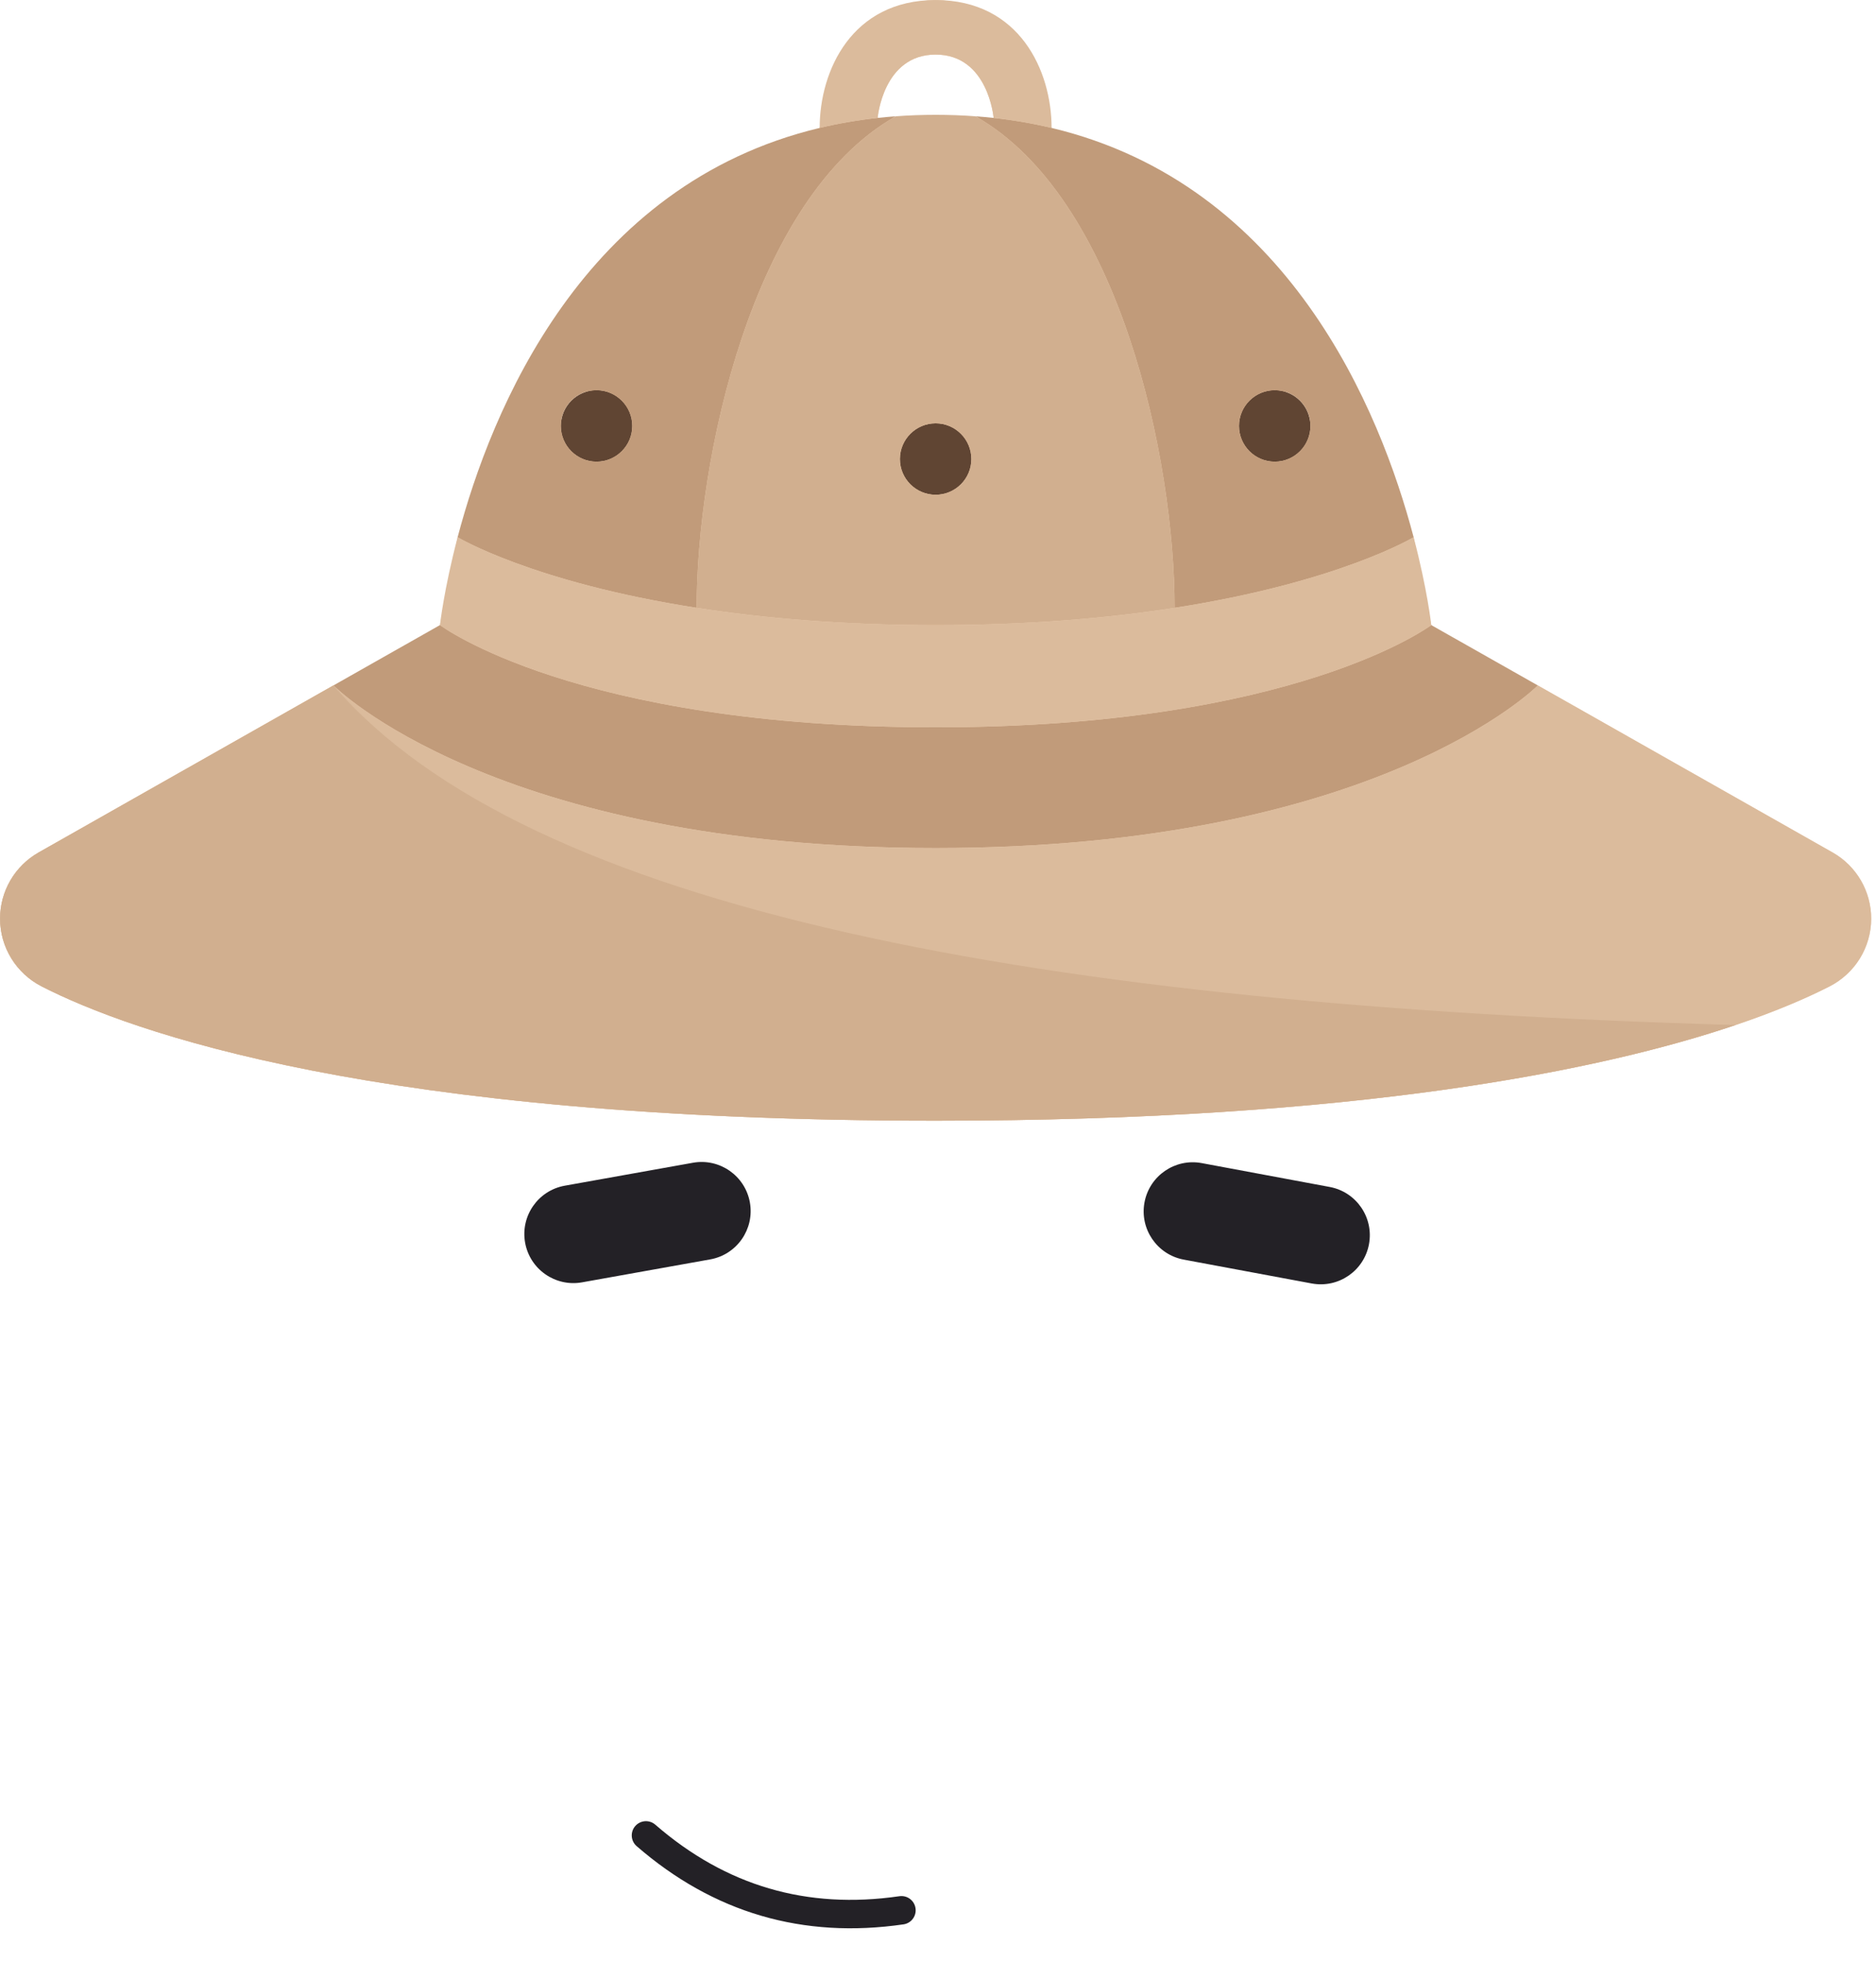 <svg xmlns="http://www.w3.org/2000/svg" xmlns:xlink="http://www.w3.org/1999/xlink" width="791" zoomAndPan="magnify" viewBox="0 0 593.25 620.25" height="827" preserveAspectRatio="xMidYMid meet" version="1.0"><defs><clipPath id="ca87d5019e"><path d="M 153 529 L 336 529 L 336 619.484 L 153 619.484 Z M 153 529 " clip-rule="nonzero"/></clipPath><clipPath id="fc97a59a3d"><path d="M 165 367 L 238 367 L 238 406 L 165 406 Z M 165 367 " clip-rule="nonzero"/></clipPath><clipPath id="0448fdb17a"><path d="M 163.32 377.602 L 234.453 364.871 L 239.922 395.422 L 168.789 408.156 Z M 163.32 377.602 " clip-rule="nonzero"/></clipPath><clipPath id="03720e41cd"><path d="M 219.125 367.613 C 227.562 366.102 235.625 371.719 237.137 380.156 C 238.645 388.594 233.031 396.656 224.594 398.168 L 184.066 405.422 C 175.629 406.93 167.566 401.316 166.055 392.879 C 164.547 384.441 170.16 376.375 178.598 374.867 Z M 219.125 367.613 " clip-rule="nonzero"/></clipPath><clipPath id="5be41f1a42"><path d="M 361 367 L 434 367 L 434 407 L 361 407 Z M 361 367 " clip-rule="nonzero"/></clipPath><clipPath id="3008fb9046"><path d="M 364.773 364.879 L 435.812 378.121 L 430.121 408.637 L 359.082 395.395 Z M 364.773 364.879 " clip-rule="nonzero"/></clipPath><clipPath id="ed36593daf"><path d="M 420.5 375.27 C 428.93 376.84 434.484 384.945 432.914 393.371 C 431.344 401.797 423.238 407.352 414.812 405.781 L 374.34 398.238 C 365.914 396.668 360.355 388.562 361.926 380.137 C 363.5 371.711 371.602 366.152 380.027 367.723 Z M 420.5 375.27 " clip-rule="nonzero"/></clipPath><clipPath id="e9b859aad8"><path d="M 0 0.016 L 591.75 0.016 L 591.75 354.32 L 0 354.32 Z M 0 0.016 " clip-rule="nonzero"/></clipPath><clipPath id="c1e9e26a31"><path d="M 259 0.016 L 333 0.016 L 333 41 L 259 41 Z M 259 0.016 " clip-rule="nonzero"/></clipPath><clipPath id="f497e54b63"><path d="M 0 216 L 591.75 216 L 591.75 354.32 L 0 354.32 Z M 0 216 " clip-rule="nonzero"/></clipPath><clipPath id="7813547d14"><path d="M 0 216 L 549 216 L 549 354.32 L 0 354.32 Z M 0 216 " clip-rule="nonzero"/></clipPath></defs><g clip-path="url(#ca87d5019e)"><path stroke-linecap="round" transform="matrix(0.719, 0.211, -0.211, 0.719, 200.085, 572.808)" fill="none" stroke-linejoin="miter" d="M 8.17 7.99 C 45.622 25.121 83.072 25.107 120.527 7.946 " stroke="#232126" stroke-width="12" stroke-opacity="1" stroke-miterlimit="4"/></g><g clip-path="url(#fc97a59a3d)"><g clip-path="url(#0448fdb17a)"><g clip-path="url(#03720e41cd)"><path fill="#232126" d="M 163.32 377.602 L 234.453 364.871 L 239.922 395.422 L 168.789 408.156 Z M 163.32 377.602 " fill-opacity="1" fill-rule="nonzero"/></g></g></g><g clip-path="url(#5be41f1a42)"><g clip-path="url(#3008fb9046)"><g clip-path="url(#ed36593daf)"><path fill="#232126" d="M 364.773 364.879 L 435.812 378.121 L 430.121 408.637 L 359.082 395.395 Z M 364.773 364.879 " fill-opacity="1" fill-rule="nonzero"/></g></g></g><g clip-path="url(#e9b859aad8)"><path fill="#efcfb1" d="M 579.551 269.523 L 486.309 216.703 C 465.148 222.77 450.328 220.91 452.617 197.629 L 447.035 169.844 L 332.547 40.445 C 332.547 40.445 322.395 0.016 295.875 0.016 C 269.355 0.016 259.203 40.445 259.203 40.445 L 144.715 169.844 L 139.133 197.629 C 137.285 211.531 123.562 215.887 105.445 216.703 L 12.203 269.523 C 8.445 271.66 5.391 274.727 3.289 278.328 C 1.191 281.945 0.023 286.105 0.023 290.438 C 0.023 299.48 5.117 307.734 13.18 311.863 C 41.047 326.105 118.637 354.32 295.875 354.32 C 473.113 354.32 550.703 326.105 578.57 311.863 C 582.605 309.797 585.898 306.695 588.176 303 C 590.453 299.277 591.73 294.957 591.73 290.438 C 591.73 281.777 587.078 273.797 579.551 269.523 Z M 277.539 37.285 C 277.539 37.285 279.211 17.254 295.875 17.254 C 312.543 17.254 314.211 37.285 314.211 37.285 Z M 277.539 37.285 " fill-opacity="1" fill-rule="nonzero"/></g><path fill="#604533" d="M 403.109 123.367 C 409.352 123.367 414.398 128.426 414.398 134.664 C 414.398 140.902 409.352 145.961 403.109 145.961 C 396.871 145.961 391.812 140.902 391.812 134.664 C 391.812 128.426 396.871 123.367 403.109 123.367 Z M 403.109 123.367 " fill-opacity="1" fill-rule="nonzero"/><path fill="#604533" d="M 295.875 133.84 C 302.113 133.84 307.172 138.898 307.172 145.137 C 307.172 151.363 302.113 156.422 295.875 156.422 C 289.637 156.422 284.578 151.363 284.578 145.137 C 284.578 138.898 289.637 133.84 295.875 133.84 Z M 295.875 133.84 " fill-opacity="1" fill-rule="nonzero"/><path fill="#604533" d="M 188.641 123.367 C 194.879 123.367 199.938 128.426 199.938 134.664 C 199.938 140.902 194.879 145.961 188.641 145.961 C 182.402 145.961 177.355 140.902 177.355 134.664 C 177.355 128.426 182.402 123.367 188.641 123.367 Z M 188.641 123.367 " fill-opacity="1" fill-rule="nonzero"/><path fill="#c19b7a" d="M 277.539 37.285 C 279.426 37.082 281.32 36.902 283.254 36.77 C 237.539 62.707 220.301 145.543 220.301 192.164 L 220.301 192.176 C 168.324 184.086 144.715 169.844 144.715 169.844 C 155.297 129.699 184.336 58.316 259.203 40.445 C 265.039 39.051 271.145 37.988 277.539 37.285 Z M 199.938 134.664 C 199.938 128.426 194.879 123.367 188.641 123.367 C 182.402 123.367 177.355 128.426 177.355 134.664 C 177.355 140.902 182.402 145.961 188.641 145.961 C 194.879 145.961 199.938 140.902 199.938 134.664 Z M 199.938 134.664 " fill-opacity="1" fill-rule="nonzero"/><path fill="#c19b7a" d="M 314.211 37.285 C 320.605 37.988 326.715 39.051 332.547 40.445 C 407.418 58.316 436.453 129.699 447.035 169.844 C 447.035 169.844 423.426 184.086 371.449 192.176 L 371.449 192.164 C 371.449 145.543 354.211 62.707 308.496 36.77 C 310.43 36.902 312.328 37.082 314.211 37.285 Z M 414.398 134.664 C 414.398 128.426 409.352 123.367 403.109 123.367 C 396.871 123.367 391.812 128.426 391.812 134.664 C 391.812 140.902 396.871 145.961 403.109 145.961 C 409.352 145.961 414.398 140.902 414.398 134.664 Z M 414.398 134.664 " fill-opacity="1" fill-rule="nonzero"/><path fill="#d1af8f" d="M 371.449 192.164 L 371.449 192.176 C 350.824 195.383 325.734 197.629 295.875 197.629 C 266.016 197.629 240.93 195.383 220.301 192.176 L 220.301 192.164 C 220.301 145.543 237.539 62.707 283.254 36.77 C 287.348 36.461 291.547 36.305 295.875 36.305 C 300.207 36.305 304.406 36.461 308.496 36.77 C 354.211 62.707 371.449 145.543 371.449 192.164 Z M 307.172 145.137 C 307.172 138.898 302.113 133.84 295.875 133.84 C 289.637 133.84 284.578 138.898 284.578 145.137 C 284.578 151.363 289.637 156.422 295.875 156.422 C 302.113 156.422 307.172 151.363 307.172 145.137 Z M 307.172 145.137 " fill-opacity="1" fill-rule="nonzero"/><path fill="#c19b7a" d="M 452.617 197.629 L 486.309 216.703 C 486.309 216.703 435.605 268.117 295.875 268.117 C 156.145 268.117 105.445 216.703 105.445 216.703 L 139.133 197.625 C 139.133 197.625 181.926 229.945 295.875 229.945 C 409.828 229.945 452.617 197.629 452.617 197.629 Z M 452.617 197.629 " fill-opacity="1" fill-rule="nonzero"/><g clip-path="url(#c1e9e26a31)"><path fill="#dbbb9c" d="M 295.875 0.016 C 322.395 0.016 332.547 22.371 332.547 40.445 C 326.715 39.051 320.605 37.988 314.211 37.285 C 314.211 37.285 312.543 17.254 295.875 17.254 C 279.211 17.254 277.539 37.285 277.539 37.285 C 271.145 37.988 265.039 39.051 259.203 40.445 C 259.203 22.371 269.355 0.016 295.875 0.016 Z M 295.875 0.016 " fill-opacity="1" fill-rule="nonzero"/></g><path fill="#dbbb9c" d="M 447.035 169.844 C 451.391 186.391 452.617 197.629 452.617 197.629 C 452.617 197.629 409.828 229.945 295.875 229.945 C 181.926 229.945 139.133 197.629 139.133 197.629 C 139.133 197.629 140.363 186.391 144.715 169.844 C 144.715 169.844 168.324 184.086 220.301 192.176 C 240.93 195.383 266.016 197.629 295.875 197.629 C 325.734 197.629 350.824 195.383 371.449 192.176 C 423.426 184.086 447.035 169.844 447.035 169.844 Z M 447.035 169.844 " fill-opacity="1" fill-rule="nonzero"/><g clip-path="url(#f497e54b63)"><path fill="#dbbb9c" d="M 591.73 290.438 C 591.73 294.957 590.453 299.277 588.176 303 C 585.898 306.695 582.605 309.797 578.57 311.863 C 571.82 315.309 562.156 319.582 548.855 324.066 C 507.258 338.117 430.18 354.32 295.875 354.32 C 118.637 354.32 41.047 326.105 13.18 311.863 C 5.117 307.734 0.023 299.48 0.023 290.438 C 0.023 286.105 1.191 281.945 3.289 278.328 C 5.391 274.727 8.445 271.66 12.203 269.523 L 105.445 216.703 C 105.445 216.703 156.145 268.117 295.875 268.117 C 435.605 268.117 486.309 216.703 486.309 216.703 L 548.855 252.133 L 579.551 269.523 C 587.078 273.797 591.73 281.777 591.73 290.438 Z M 591.73 290.438 " fill-opacity="1" fill-rule="nonzero"/></g><g clip-path="url(#7813547d14)"><path fill="#d1af8f" d="M 105.445 216.703 L 12.203 269.523 C 8.445 271.66 5.391 274.727 3.289 278.328 C 1.191 281.945 0.023 286.105 0.023 290.438 C 0.023 299.48 5.117 307.734 13.18 311.863 C 41.047 326.105 118.637 354.32 295.875 354.32 C 430.18 354.32 507.258 338.117 548.855 324.066 C 329.566 317.844 166.855 288.223 105.445 216.703 Z M 105.445 216.703 " fill-opacity="1" fill-rule="nonzero"/></g></svg>